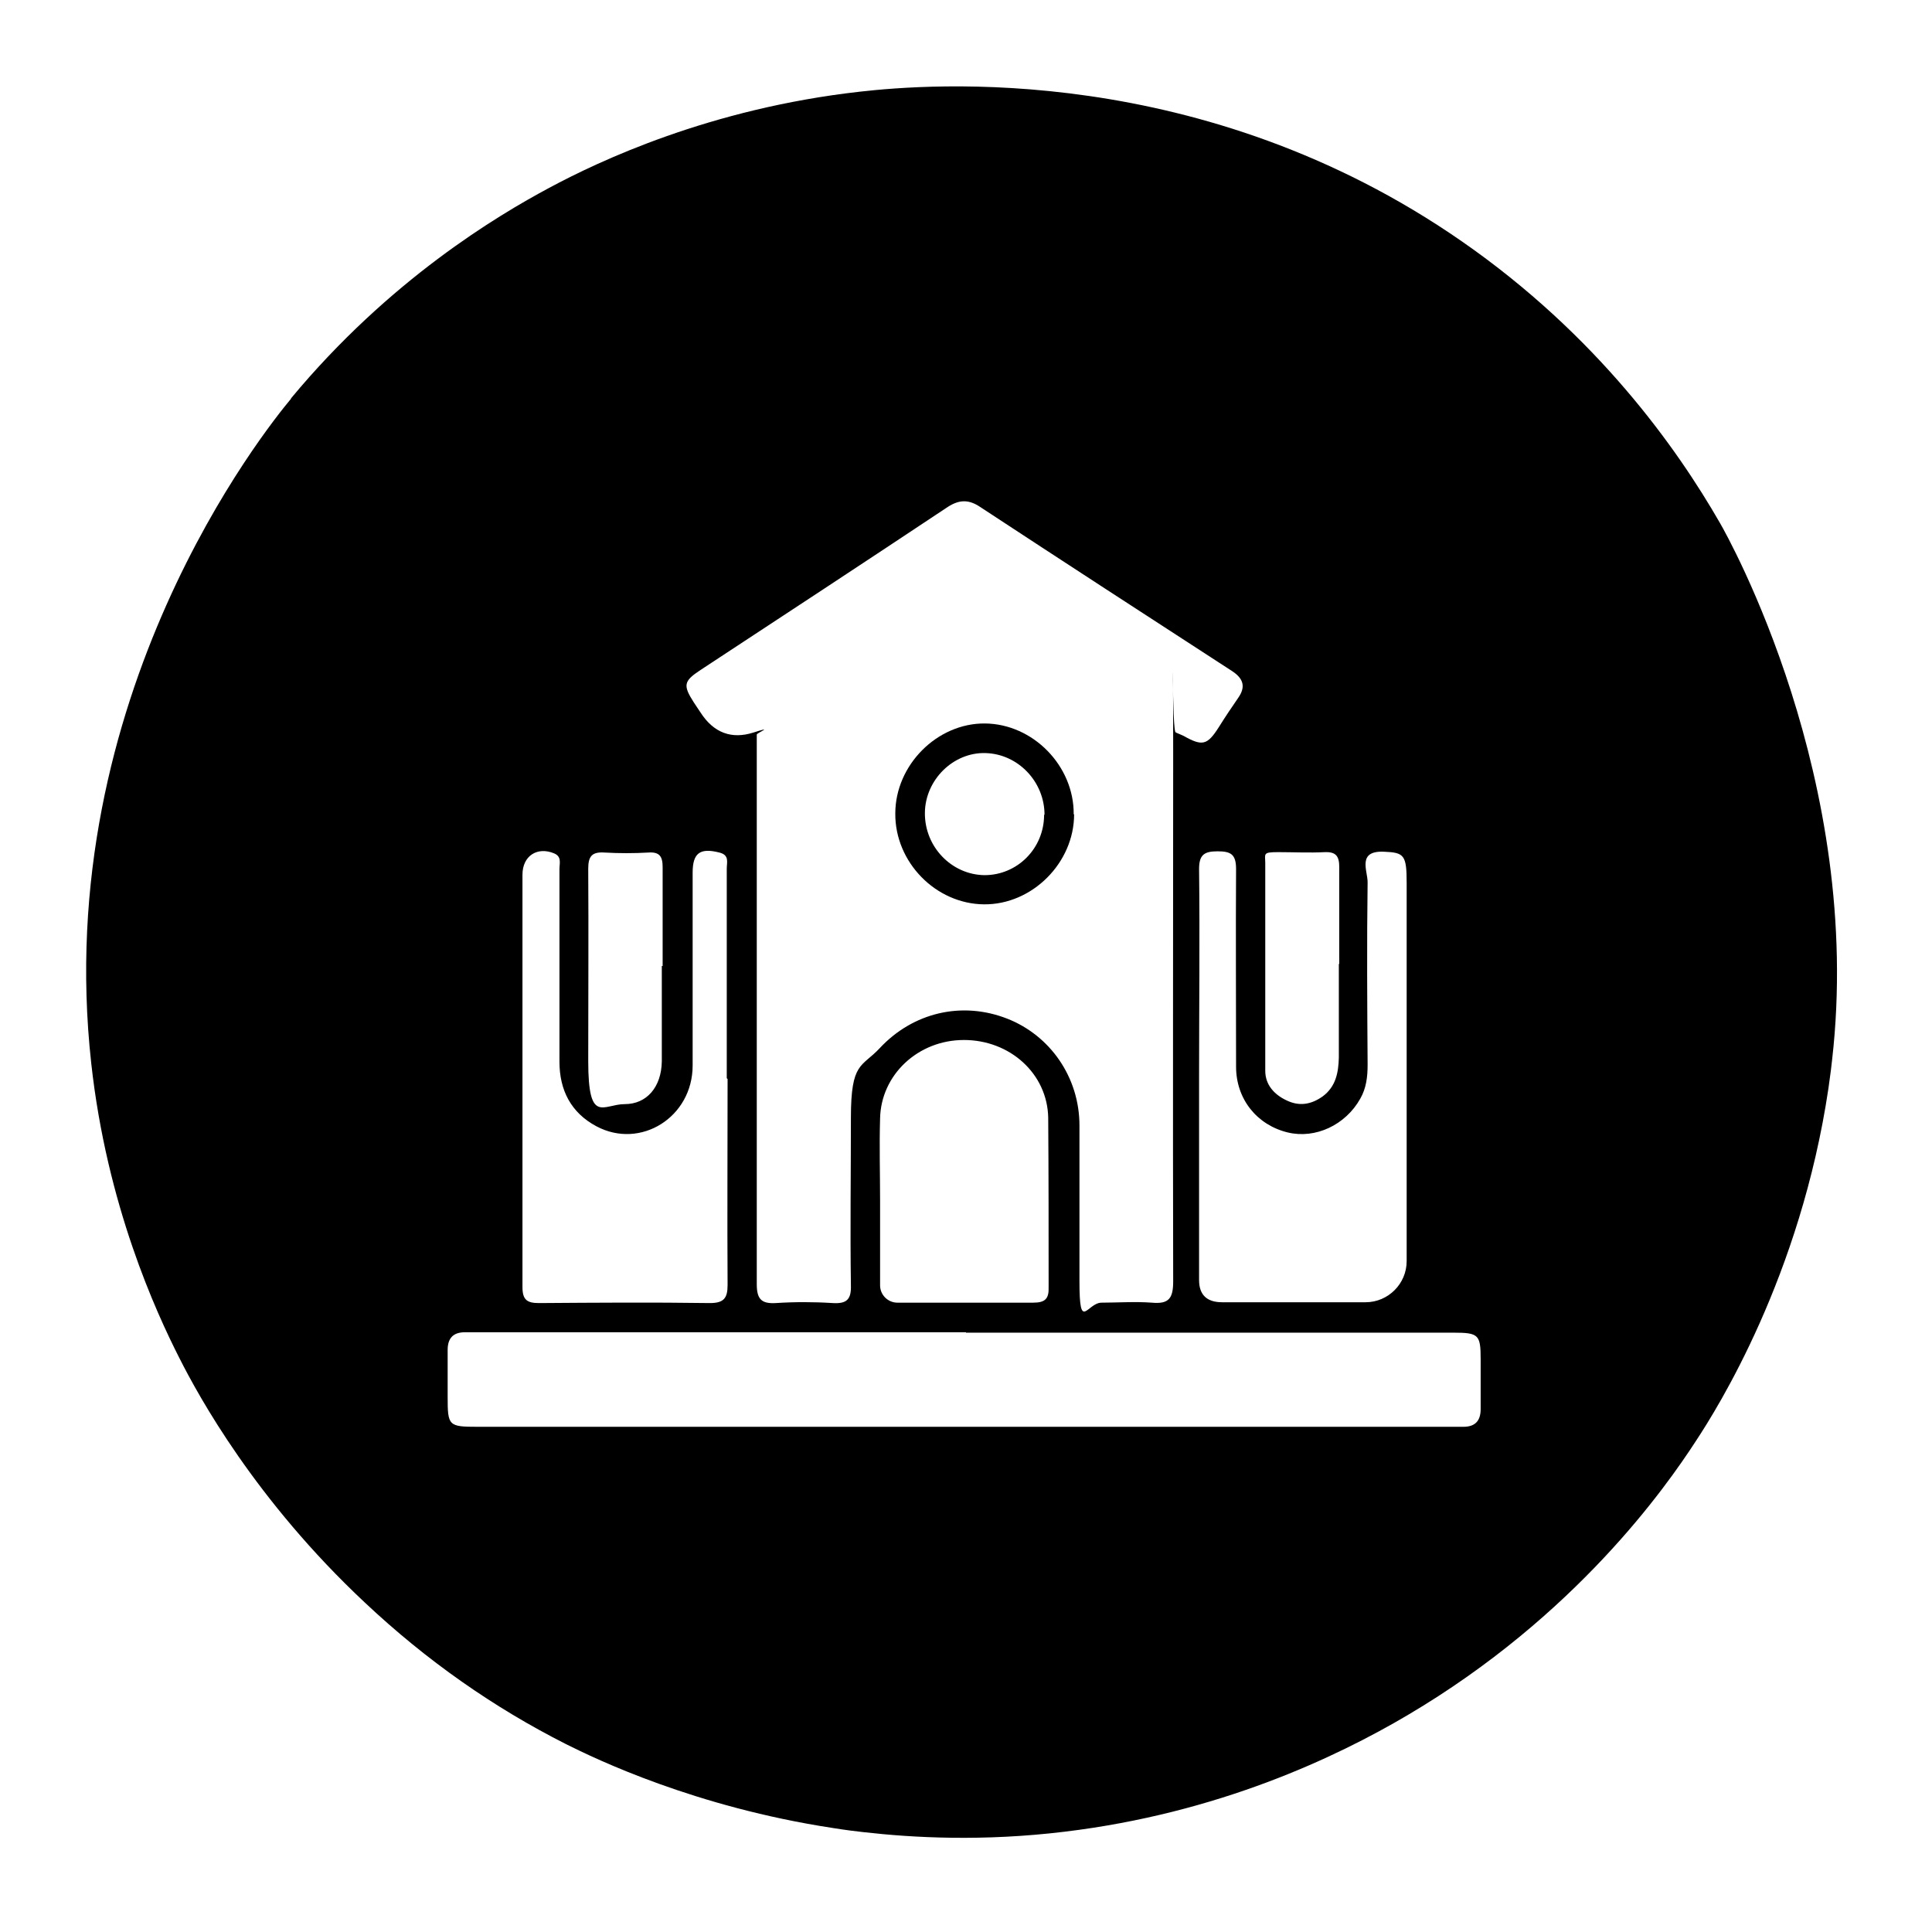 ﻿<svg id="logo_svg" xmlns="http://www.w3.org/2000/svg"
	 xmlns:xlink="http://www.w3.org/1999/xlink"
	 version="1.1" 
	 viewBox="0 0 470 470">
    <path d="M70.8,96.9c24-28.9,50.3-44.5,62.8-51.2,12.1-6.5,39.1-19.3,75.6-23.4,16.8-1.9,83.3-7.4,146.4,36.4,33,22.9,52.4,50.4,62.8,68.5,2.1,3.6,35.1,62.7,27.3,130.6-.1,1-.4,3.6-.9,7-6.8,45.7-27,77.8-32.2,85.7-7.4,11.4-29.3,42.6-70.1,66.7-17.6,10.4-46.2,23.9-83.5,28.4-19.8,2.4-36.7,1.5-49,.1-1.8-.2-4.3-.5-7.4-1-33.5-5.1-57.7-16.8-64.9-20.4-17.6-8.9-33.9-20.3-48.9-34.4-26.7-25-40.5-50.3-45.1-59.4-5.8-11.4-17.7-37.3-21.5-71.8-9.9-89.2,42.5-154.4,48.6-161.7h0ZM285.8,178.1c.9.4,1.5.6,2.1.9,4.6,2.6,5.8,2.3,8.6-2.1,1.5-2.4,3.1-4.8,4.7-7.1,1.9-2.7,1.3-4.7-1.4-6.5-20.5-13.3-41-26.6-61.4-40-2.7-1.8-5-1.8-7.8,0-20,13.3-40.1,26.5-60.2,39.7-4.1,2.7-4.3,3.7-1.6,7.9.5.8,1.1,1.6,1.6,2.4,3.2,5,7.6,6.6,12.9,4.9s.8.1.8.5v133.7c0,3.6,1.1,4.8,4.6,4.6,4.6-.3,9.2-.3,13.9,0,3.4.2,4.5-.9,4.4-4.3-.2-13.6,0-27.2,0-40.8s2.6-12.2,7-16.9c8.1-8.7,20-11.5,31-7.2,10.5,4.1,17.6,14.3,17.6,26v37.9c0,12.6,1.8,5.2,5.4,5.2s8.2-.3,12.2,0c4.2.4,5.2-1.1,5.2-5.2-.1-42.7,0-85.3,0-128s-.4-3.5.7-5.6h0M235,324.1h-121.9c-2.9,0-4.2,1.5-4.2,4.3v11.4c0,7.1.2,7.3,7.4,7.3h239.7c2.9,0,4.2-1.5,4.2-4.3v-12.2c0-5.9-.5-6.4-6.6-6.4h-118.6ZM291.7,262.1v49.3c0,3.6,1.9,5.4,5.6,5.4h34.9c5.5,0,10-4.5,10-10v-92c0-6.8-.6-7.4-5.5-7.6-6.6-.3-4,4.6-4,7.4-.2,14.8-.1,29.6,0,44.4,0,2.9-.3,5.7-1.8,8.3-3.6,6.4-10.9,9.8-17.6,8.2-7.5-1.8-12.6-8.1-12.6-16,0-16-.1-32.1,0-48.1,0-3.6-1.3-4.3-4.5-4.3s-4.5.8-4.5,4.3c.2,16.9,0,33.7,0,50.6h0ZM176.8,262.3v-51c0-1.5.7-3.3-1.8-3.9-4.7-1.2-6.5.1-6.5,4.9v46.9c0,12.6-12.7,20.5-23.4,14.8-6.2-3.3-9-8.8-9-15.7v-46.9c0-1.4.6-3-1.3-3.8-4.1-1.7-7.7.6-7.7,5.2v100.3c0,3.1,1.1,3.9,4,3.9,13.9-.1,27.7-.2,41.6,0,3.4,0,4.3-1.2,4.3-4.4-.1-16.7,0-33.4,0-50.1h0l-.2-.2ZM214.1,292.1h0v20.6c0,2.3,1.9,4.2,4.2,4.2h33.1c2.9,0,3.8-1,3.7-3.8,0-13.7,0-27.4-.1-41.2-.2-10.7-9.3-18.9-20.5-18.9s-20.2,8.5-20.4,19.1c-.2,6.7,0,13.3,0,20h0ZM161.2,234.9v-24c0-2.6-.8-3.7-3.5-3.5-3.5.2-7.1.2-10.6,0-3-.2-4,.8-4,3.9.1,15.6,0,31.2,0,46.8s3.6,10.5,8.9,10.5,8.9-4.1,9-10.4v-23.2h.2ZM325.8,234.5v-23.6c0-2.6-.8-3.7-3.5-3.6-3.8.2-7.6,0-11.4,0s-3.1.4-3.1,2.7v50.5c0,3.4,2.2,5.8,5.2,7.2,3.1,1.5,6,1,8.8-1,3.2-2.4,3.8-5.8,3.9-9.4v-22.8h.1Z"/>
    <path d="M261.3,198.1c0,11.8-10.2,22-21.9,21.9-11.8-.1-21.7-10.3-21.6-22.1,0-11.8,10.2-22,21.8-21.9,11.7.1,21.7,10.3,21.6,22.1h.1ZM254.1,198.2c0-8-6.4-14.8-14.4-15-7.8-.2-14.6,6.5-14.7,14.5-.1,8.3,6.5,15.1,14.5,15.2,8,0,14.5-6.5,14.5-14.7h0Z"/>
</svg>
 